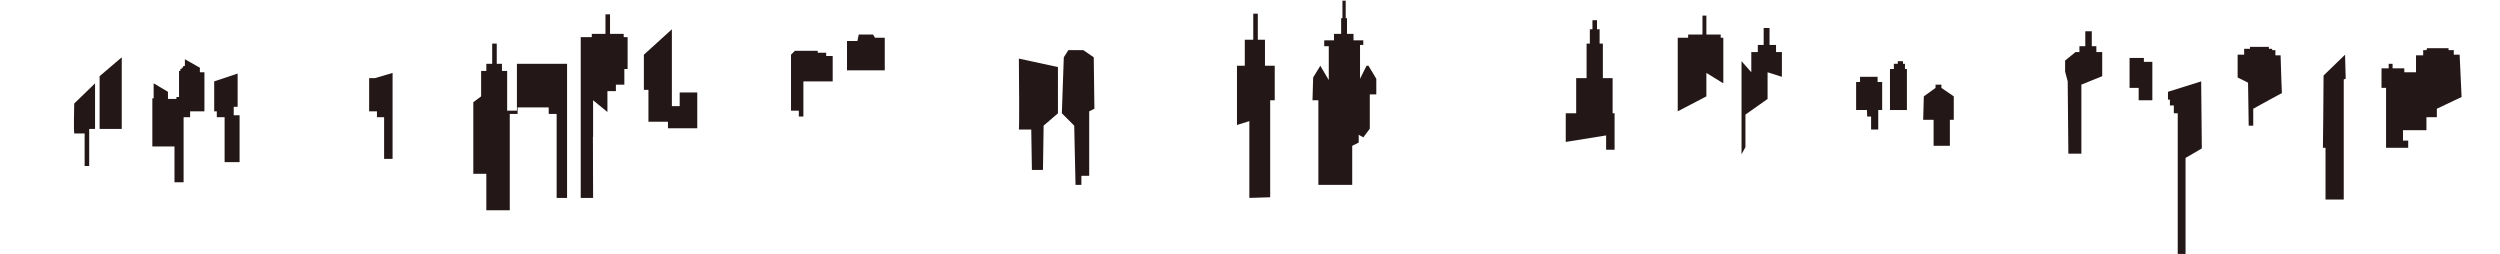 <svg width="1920" height="195" viewBox="0 0 1920 195" fill="none" xmlns="http://www.w3.org/2000/svg">
<path d="M57 79.5C56.833 86 56.6 100.1 57 102.5H65V127.5H68.5V99H73V64L57 79.5Z" fill="#231717"/>
<path d="M76.5 58.5V99H93.5V44L76.5 58.5Z" fill="#231717"/>
<path d="M117 75.5V112.5H134V140H141V90H146V85.5H157V55.5H153.5V52L142 45.5V50.5L140.5 51V52H139.5V53H138.5V54.5H137.5V74.5H135.5V76H129V70.5L118 64V75.5H117Z" fill="#231717"/>
<path d="M164.5 62.5V85.5H166.5V90H172.5V124.5H184V88.5H179.5V82H182.5V56.5L164.5 62.5Z" fill="#231717"/>
<path d="M283.5 60V85.5H289.5V90H295V122H301.5V56L288 60H283.5Z" fill="#231717"/>
<path d="M363.5 78.5V133.5H373.5V146.5V161.5H384.5H391.5V87.5H397.5V82.5H421.4V87.5H427.5L427.5 152H435.5V49H397V85H389.5V54.5H385.5V49H381.5V33.5H378V49H373.5V54.5H369.5V74L363.5 78.5Z" fill="#231717"/>
<path d="M446 28.5V152H455.5L455.365 105.012L455.5 105V95.661V77L466.5 86V70H473V65H479.5V53H482V28.5H479V26H468.5V11H465V26H454.5V28.5H446Z" fill="#231717"/>
<path d="M494.5 42V69H498V93.5H513V98.5H535.5V71H522V81.5H516V22.5L494.5 42Z" fill="#231717"/>
<path d="M607.5 42V85H613.5V89.5H617V62.5H639.5V43H634.5V40.5H628V39H610.5L607.5 42Z" fill="#231717"/>
<path d="M650.5 31.5V54H679.5V29H672L670.5 26.5H659.5L658.5 31.5H650.5Z" fill="#231717"/>
<path d="M782.5 45C782.667 61.833 782.9 97.1 782.5 99.5H792L792.5 130.5H801L801.5 96.5L812.5 87V51.5L782.5 45Z" fill="#231717"/>
<path d="M817 44L815.5 87L825 96.5L826 142H830.5V135H836.5V85.5L840.5 83.5L840 44L832 38.5H820.5L817 44Z" fill="#231717"/>
<path d="M950 50.5V96L959.5 93V152L975.5 151.5V77H979V50.5H971.5V30.5H966V10.5H962.5V30.5H956V50.5H950Z" fill="#231717"/>
<path d="M1008.5 59.5L1008 77H1012.5V142H1038.5V112L1043.5 109.5V103.5L1047 105.5L1052 98.839V72.5H1057V60.5L1051 50.5H1049.5L1044.5 60.5V34.5H1047V31H1039.5V26H1034.5V14H1033.5V0.5H1031V14H1030V26H1024.5V31H1017V35.5H1020.5V61.5L1014 50.5L1008.5 59.5Z" fill="#231717"/>
<path d="M1202.5 87V109L1233.5 104V115H1240V87H1238.5V60H1231V33.5H1228.5V22.5H1226.5V15.5H1223V22.5H1221V33.5H1218.5V60H1210.5V87H1202.5Z" fill="#231717"/>
<path d="M1288.5 29V85.5L1310.5 74V56L1323.5 64V29H1321.5V26.5H1310.5V12H1307.5V26.5H1296.5V29H1288.5Z" fill="#231717"/>
<path d="M1337.5 47V118.5L1340.5 113V88L1357.5 76V55.5L1368.5 59V40H1364V34.5H1359V21.5H1354.5V34.5H1350V40H1345V55.5L1337.5 47Z" fill="#231717"/>
<path d="M1425.5 63V84.5H1433.81L1434 89.5H1437V99.5H1442.5V84.5H1445.5V63H1442V59H1428.5V63H1425.5Z" fill="#231717"/>
<path d="M1451.5 53V84.5H1464.5V53H1463V49H1461.5V47H1457.5V49H1454.5V53H1451.5Z" fill="#231717"/>
<path d="M1477.5 74L1477 92H1485V112H1497.5V92H1500.5V74L1491 67.5V65H1486.5V67.5L1477.5 74Z" fill="#231717"/>
<path d="M1586 46.5V55L1588 62.5L1588.5 118H1598.5V65L1614.5 58.5V40H1610V35.5H1606.5V24H1601.5V35.5H1597V40H1594L1586 46.5Z" fill="#231717"/>
<path d="M1635.5 44.5V67.5H1642.5V77H1653V47.5H1646.5V44.5H1635.5Z" fill="#231717"/>
<path d="M1665 70.5V76.5H1666.5V81H1669.5V87H1672.5V195H1678.5V121.279L1691 114L1690.5 62.5L1665 70.5Z" fill="#231717"/>
<path d="M1718.5 42V59.5L1726.5 63.5L1727 96.5H1730.5V83.5C1737.5 79.5 1752.5 71.5 1752.5 71.5C1752.5 71.5 1751.67 51.833 1751.5 42.5H1747.5V38.5H1745V37.5H1742.5V36H1728V37.5H1723.5V42H1718.5Z" fill="#231717"/>
<path d="M1784.5 58C1784.5 75.333 1784 111.9 1784 113.5H1786V153.254H1800V61L1801.5 60.5L1801 42L1784.5 58Z" fill="#231717"/>
<path d="M1829 52.5V67.5H1832.5V113.5H1849.5V108H1845.5V100H1863.5V90H1871.5V83.5L1890.5 74.5L1889 42H1884.5V38.5H1880.5V37H1865.5H1864L1863.5 38.5H1861V42.5H1855.5V55.5H1846.5V52.5H1837.5V49H1834.5V52.5H1829Z" fill="#231717"/>
</svg>
